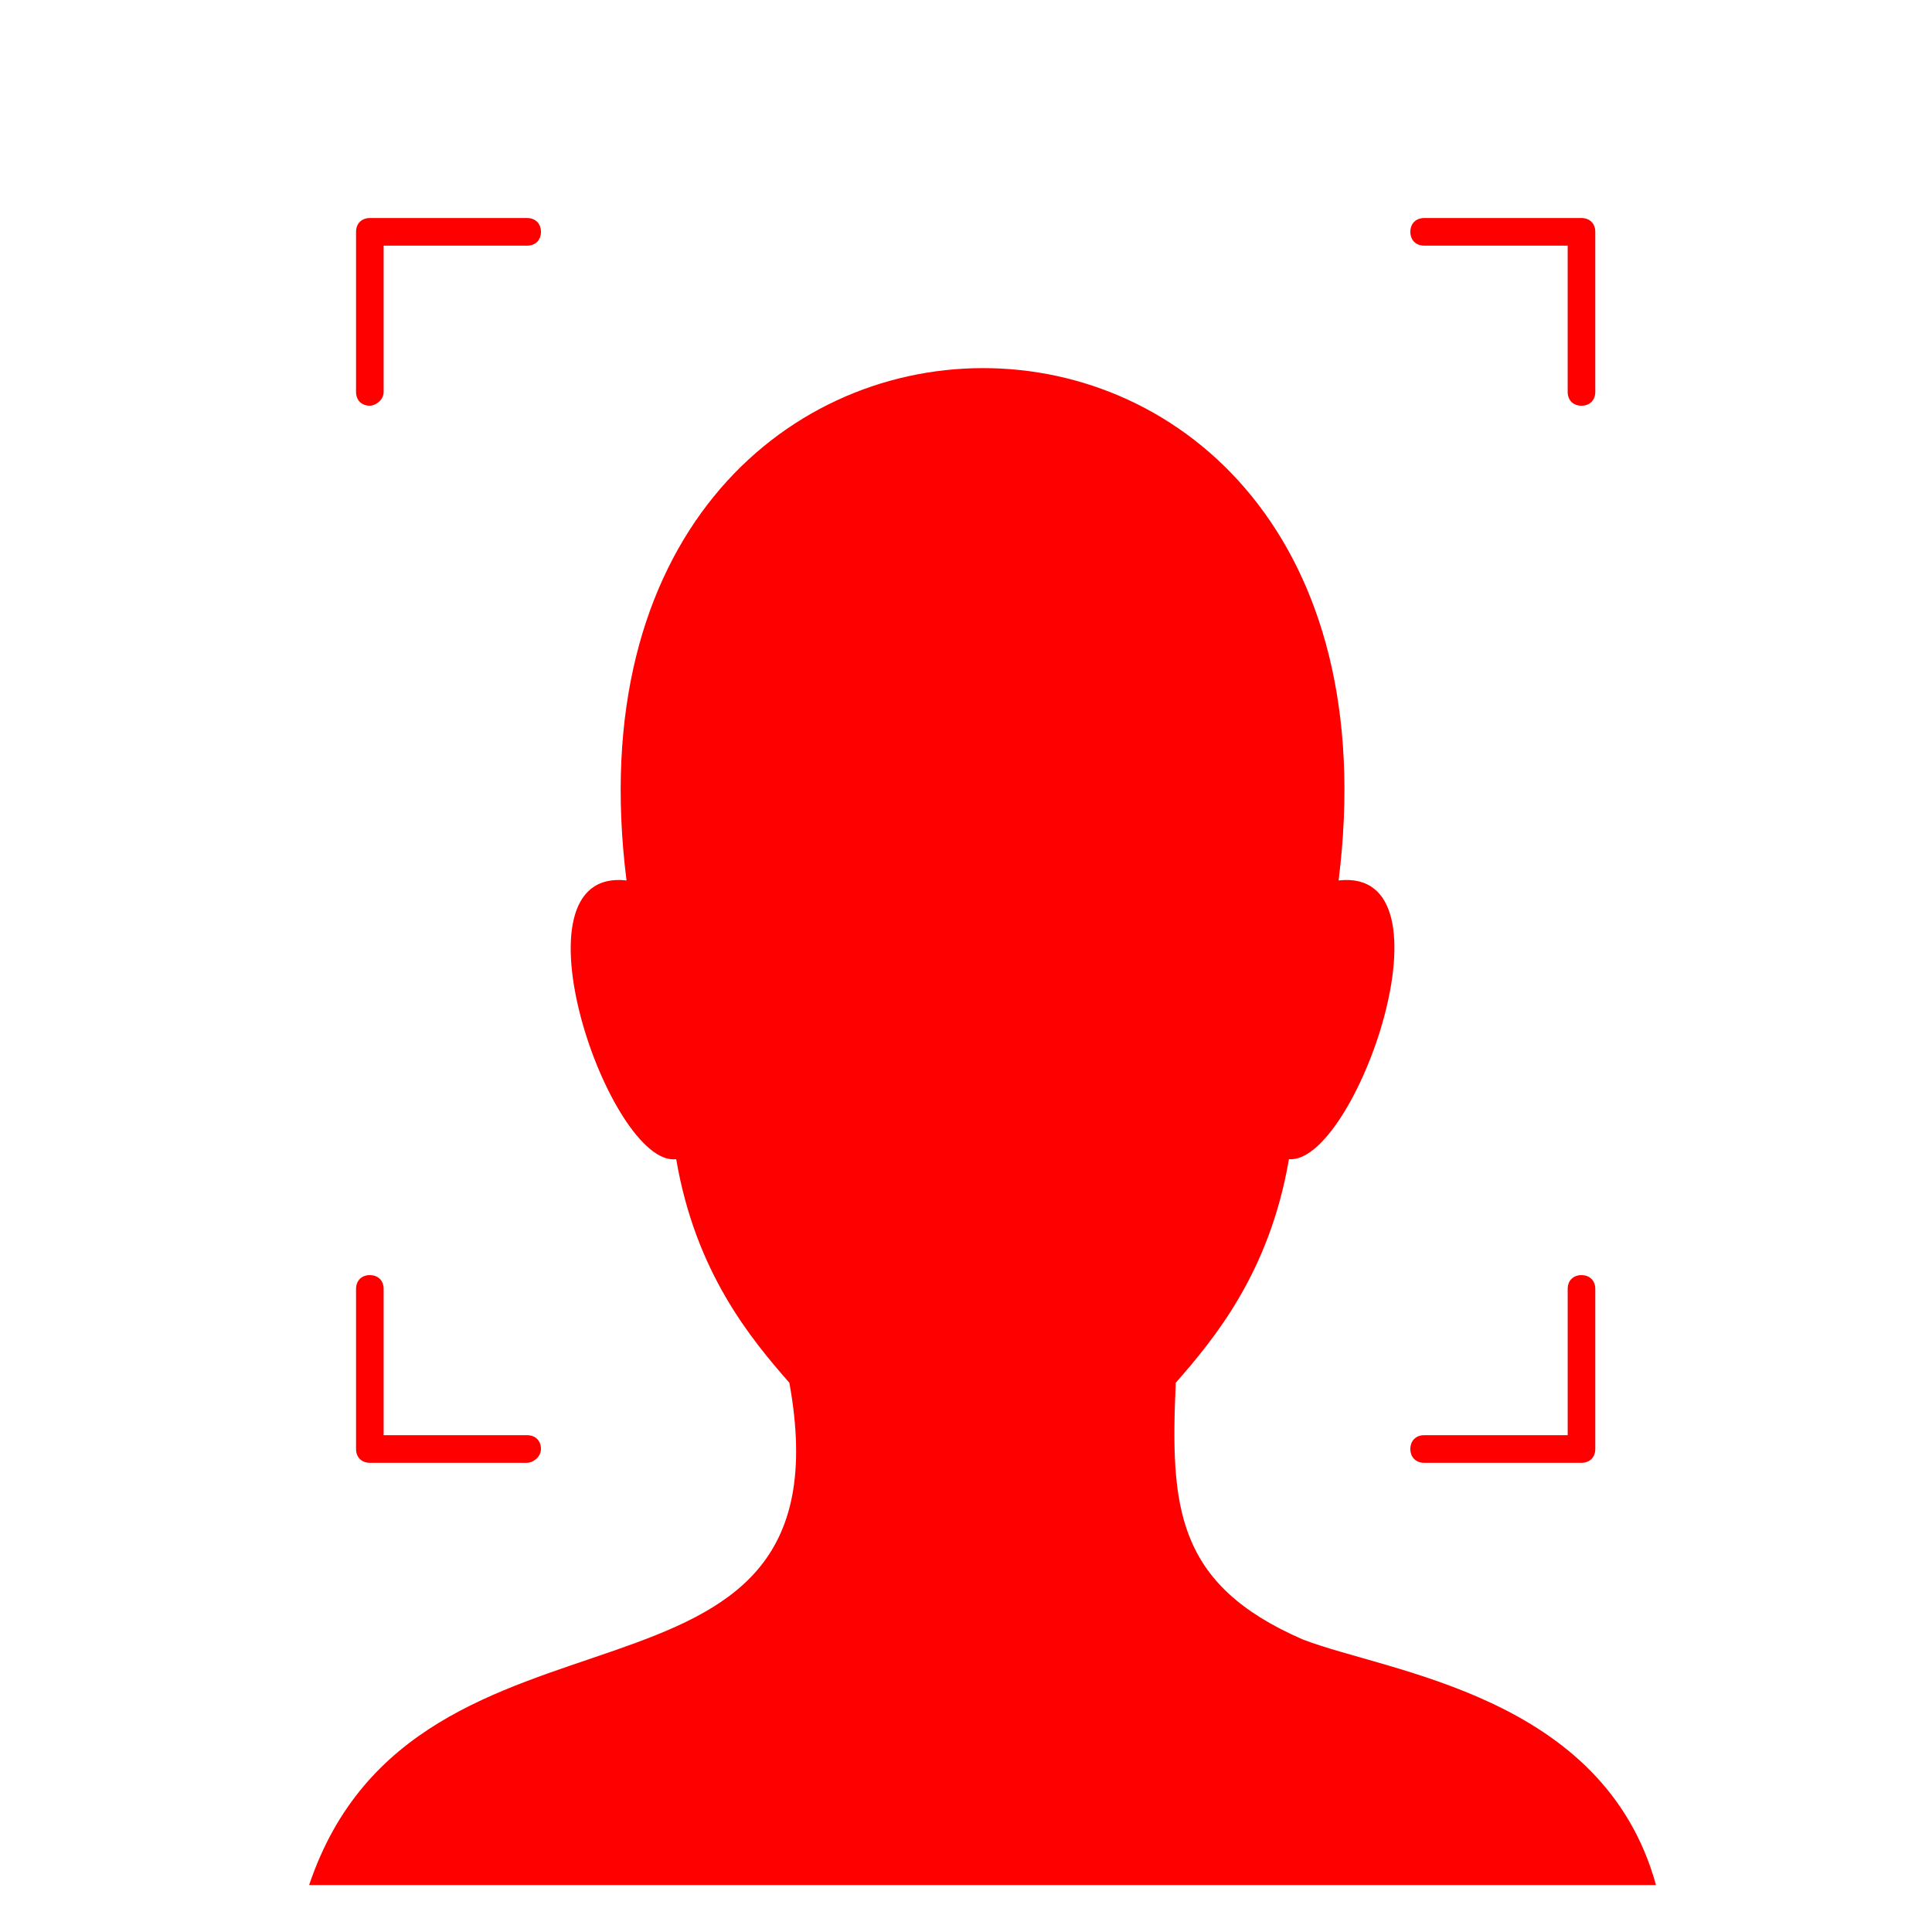 <?xml version="1.0" encoding="utf-8"?>
<!-- Generator: Adobe Illustrator 25.4.1, SVG Export Plug-In . SVG Version: 6.00 Build 0)  -->
<svg version="1.1" id="レイヤー_1" xmlns="http://www.w3.org/2000/svg" xmlns:xlink="http://www.w3.org/1999/xlink" x="0px"
	 y="0px" viewBox="0 0 70 70" style="enable-background:new 0 0 70 70;" xml:space="preserve">
<style type="text/css">
	
	.st1{fill:red;}
</style>
<g>
	
	<g>
		<path class="st1" d="M47.2,59.4c-4.6-2-4.8-4.8-4.6-9.3c1.4-1.6,3.4-4,4.1-8.1c2.4,0.2,6.2-10.6,1.8-10.1
			c3.1-24.8-28.9-24.7-25.8,0c-4.4-0.5-0.6,10.4,1.8,10.1c0.7,4.1,2.7,6.5,4.1,8.1c2.4,13.2-13.5,6.6-17.4,18.2H60
			C58.1,61.4,50.3,60.6,47.2,59.4z"/>
	</g>
	<path class="st1" d="M19.1,53h-5.7c-0.3,0-0.5-0.2-0.5-0.5v-5.8c0-0.3,0.2-0.5,0.5-0.5s0.5,0.2,0.5,0.5V52h5.2
		c0.3,0,0.5,0.2,0.5,0.5S19.3,53,19.1,53z"/>
	<path class="st1" d="M57.3,53h-5.7c-0.3,0-0.5-0.2-0.5-0.5s0.2-0.5,0.5-0.5h5.2v-5.3c0-0.3,0.2-0.5,0.5-0.5s0.5,0.2,0.5,0.5v5.8
		C57.8,52.8,57.6,53,57.3,53z"/>
	<path class="st1" d="M57.3,14.7c-0.3,0-0.5-0.2-0.5-0.5V8.9h-5.2c-0.3,0-0.5-0.2-0.5-0.5s0.2-0.5,0.5-0.5h5.7
		c0.3,0,0.5,0.2,0.5,0.5v5.8C57.8,14.5,57.6,14.7,57.3,14.7z"/>
	<path class="st1" d="M13.4,14.7c-0.3,0-0.5-0.2-0.5-0.5V8.4c0-0.3,0.2-0.5,0.5-0.5h5.7c0.3,0,0.5,0.2,0.5,0.5s-0.2,0.5-0.5,0.5
		h-5.2v5.3C13.9,14.5,13.6,14.7,13.4,14.7z"/>
</g>
</svg>
